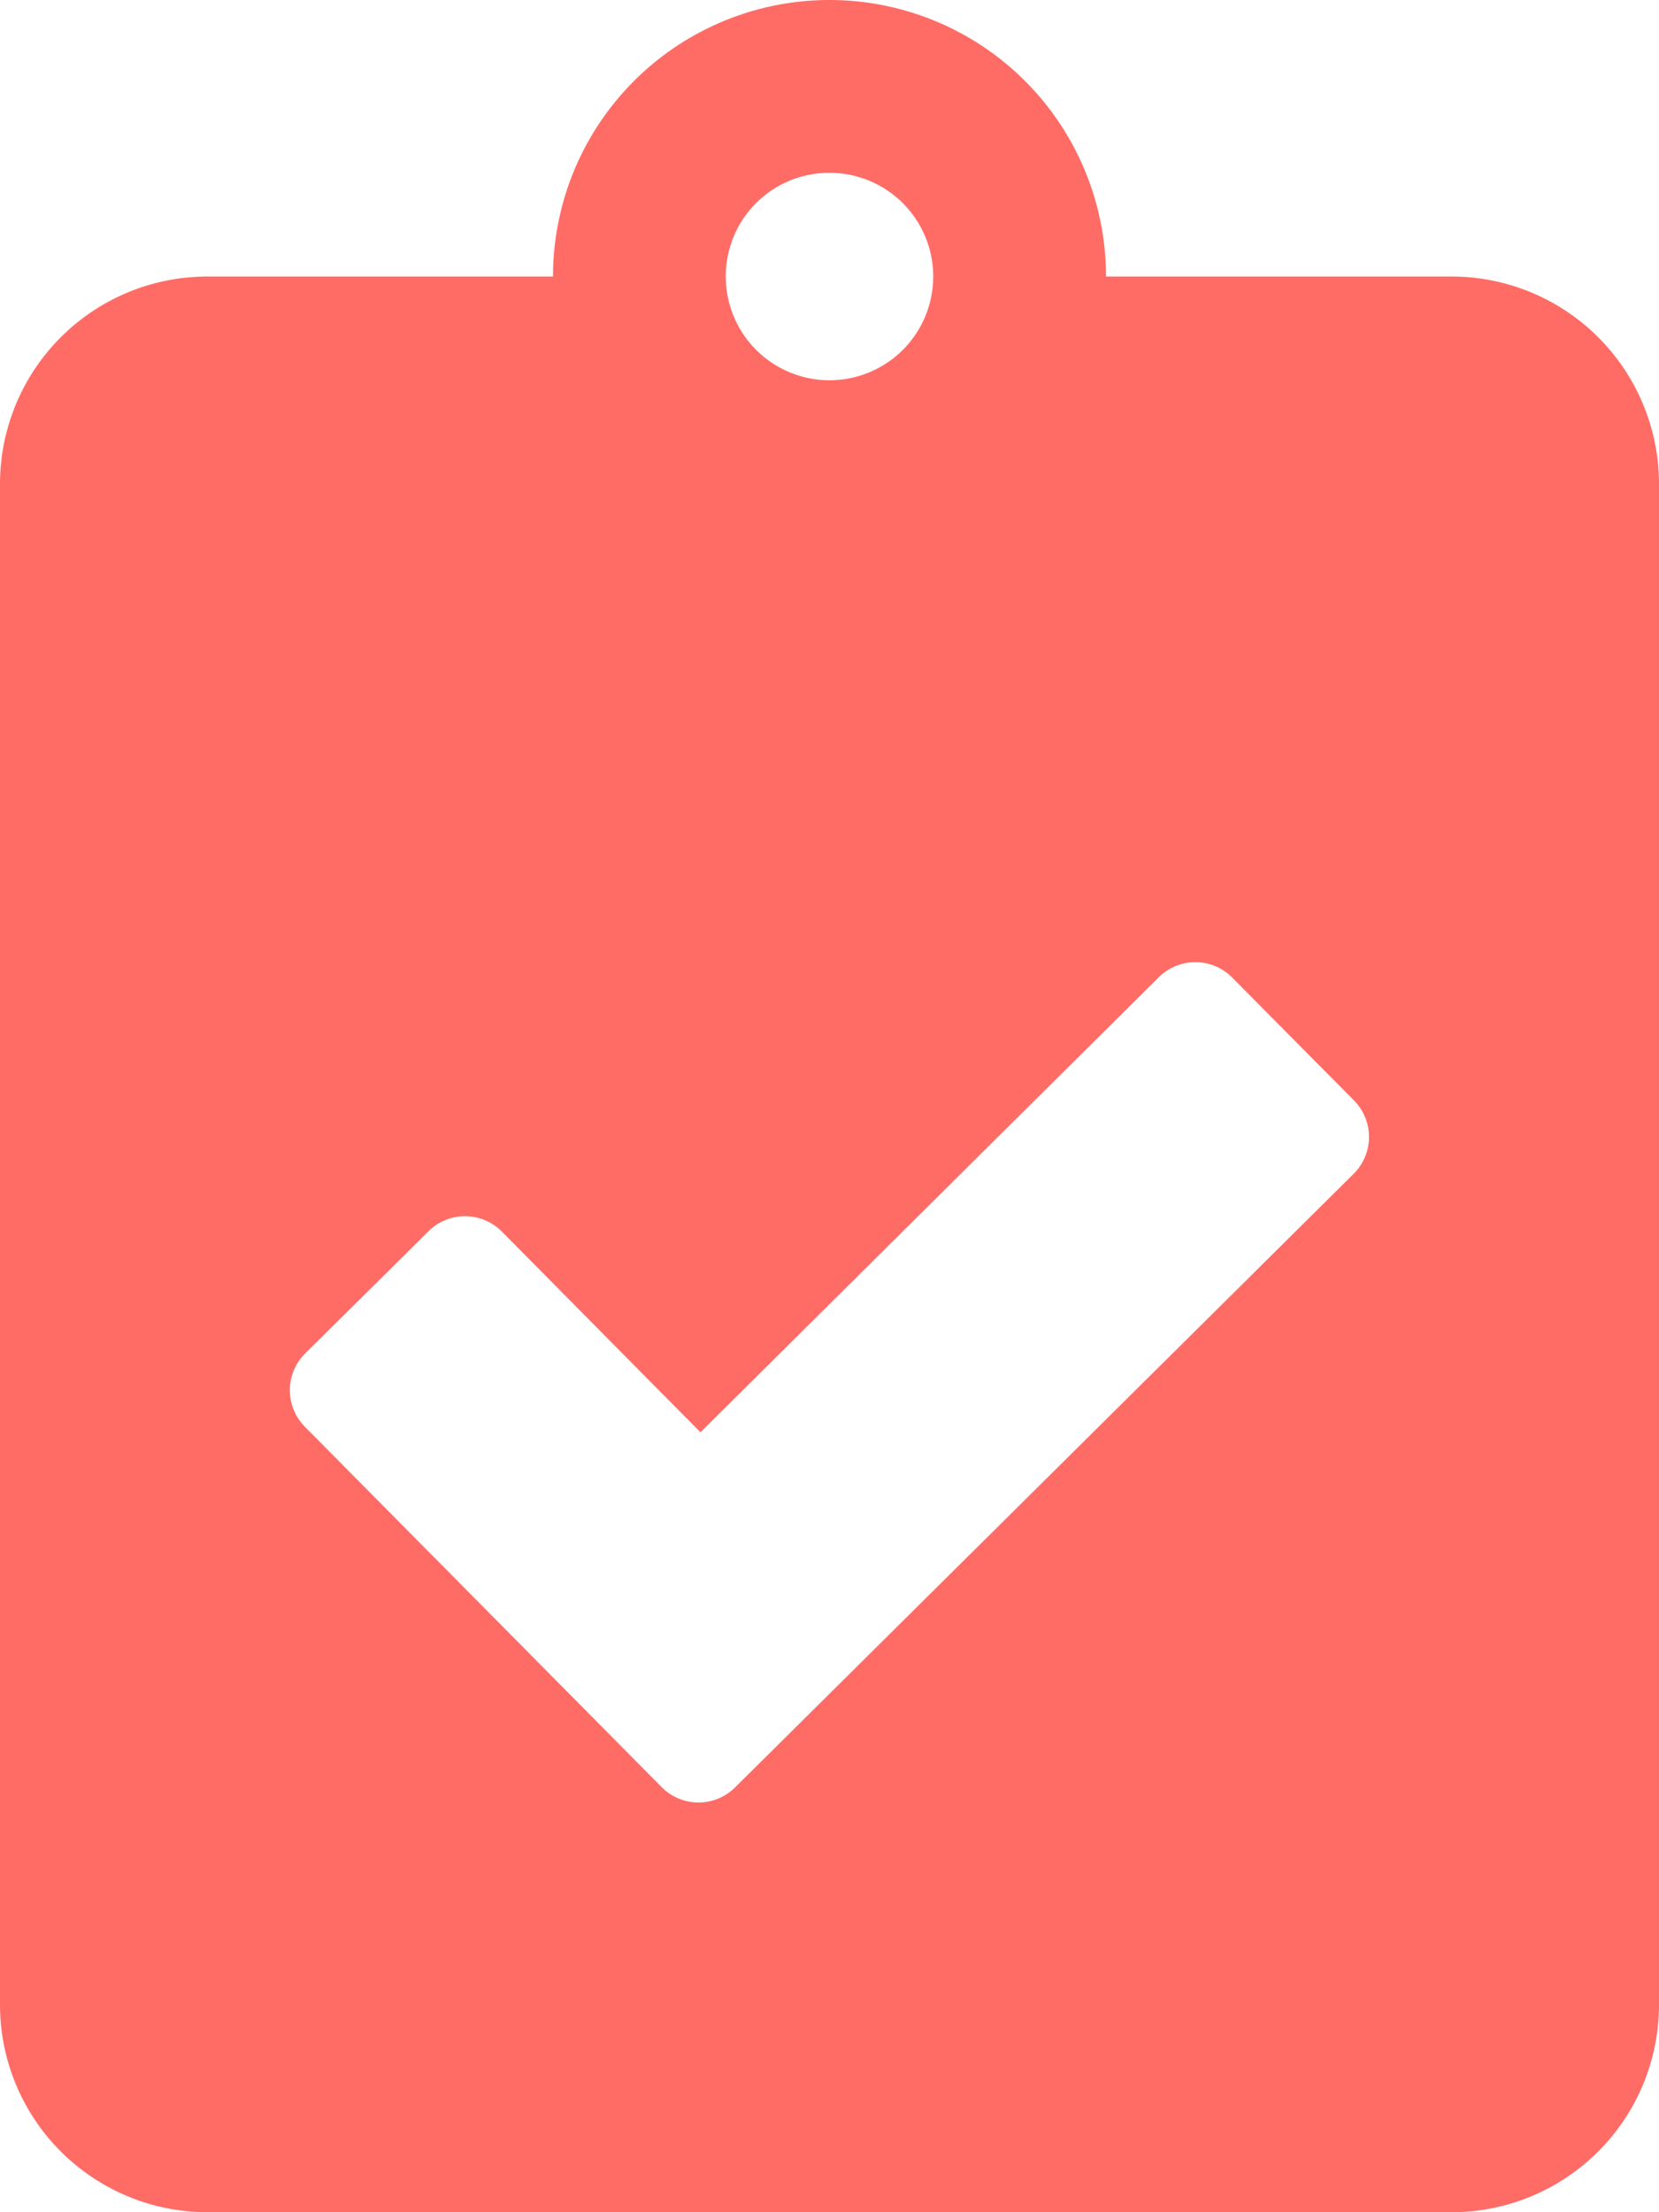 <svg xmlns="http://www.w3.org/2000/svg" width="13.5" height="18" viewBox="0 0 13.5 18">
  <path id="bag" d="M11.813,2.25H9a2.25,2.25,0,1,0-4.5,0H1.688A1.688,1.688,0,0,0,0,3.938V16.313A1.688,1.688,0,0,0,1.688,18H11.813A1.688,1.688,0,0,0,13.5,16.313V3.938A1.688,1.688,0,0,0,11.813,2.25ZM6.75,1.406a.844.844,0,1,1-.844.844A.842.842,0,0,1,6.75,1.406Zm4.261,8.149L5.984,14.541a.422.422,0,0,1-.6,0l-2.9-2.929a.422.422,0,0,1,0-.6l1-.991a.422.422,0,0,1,.6,0L5.7,11.654l3.727-3.7a.422.422,0,0,1,.6,0l.991,1A.422.422,0,0,1,11.011,9.555Z" fill="#ff6c66"/>
</svg>
